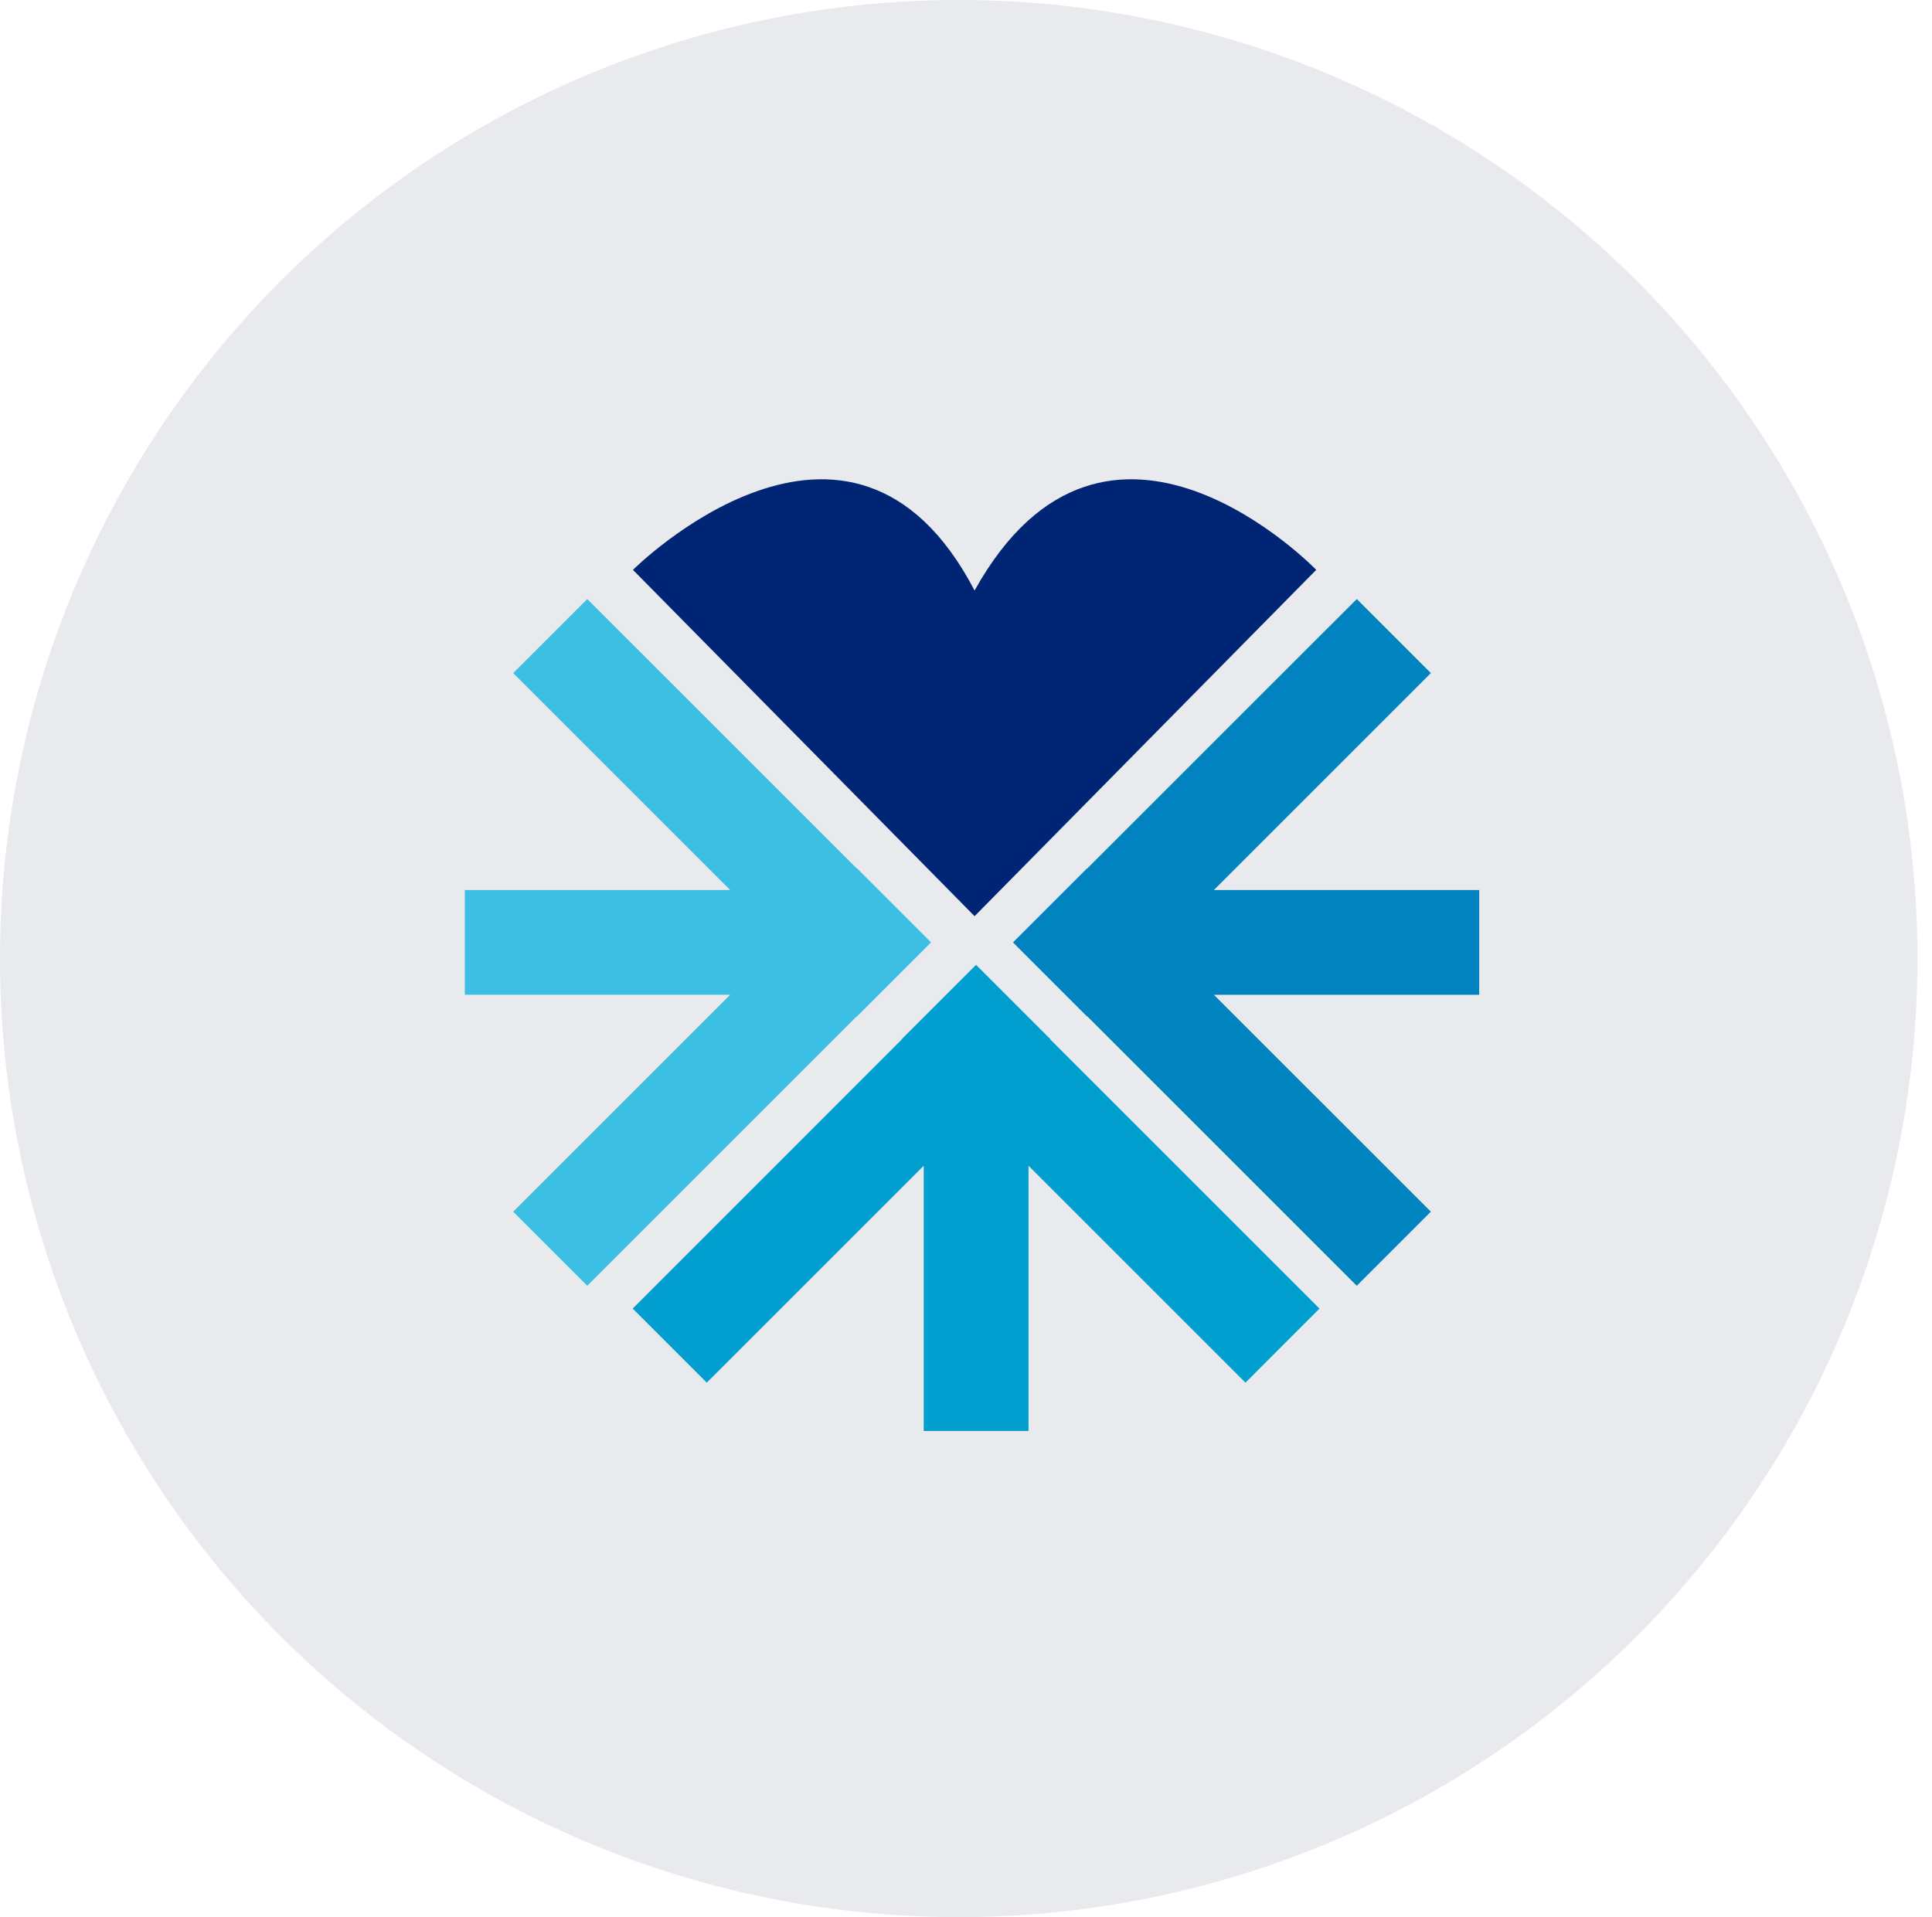<svg xmlns="http://www.w3.org/2000/svg" xmlns:xlink="http://www.w3.org/1999/xlink" width="133.002" height="132.002" viewBox="0 0 133.002 132.002">
  <defs>
    <clipPath id="clip-path">
      <circle id="Ellipse_698" data-name="Ellipse 698" cx="66.001" cy="66.001" r="66.001" transform="translate(1)" fill="#fff"/>
    </clipPath>
  </defs>
  <g id="Group_117362" data-name="Group 117362" transform="translate(-1662 -123)">
    <g id="Group_17376" data-name="Group 17376" transform="translate(-24)">
      <path id="Path_19872" data-name="Path 19872" d="M66,0A66,66,0,1,1,0,66,66,66,0,0,1,66,0Z" transform="translate(1686 123)" fill="#e8eaed"/>
    </g>
    <g id="Group_68528" data-name="Group 68528" transform="translate(1694 156)">
      <path id="Path_19393" data-name="Path 19393" d="M628.745,292.468H610.48l14.937-14.935-5.1-5.1-18.544,18.543-.013-.014-5.1,5.1.012.013-.012.011,5.1,5.1.013-.012,18.544,18.543,5.1-5.1L610.48,299.681h18.265Z" transform="translate(-558.914 -264.188)" fill="#0083bf"/>
      <path id="Path_19394" data-name="Path 19394" d="M566.548,296.062l-5.1-5.1-.013.013L542.89,272.432l-5.1,5.1,14.935,14.935H534.462v7.213h18.265l-14.935,14.935,5.1,5.1,18.544-18.544.013.012,5.1-5.1-.015-.011Z" transform="translate(-534.462 -264.188)" fill="#3dbee3"/>
      <path id="Path_19395" data-name="Path 19395" d="M600.781,337.613l-18.542-18.542.013-.013-5.1-5.1-.015.013-.011-.013-5.1,5.1.011.013L553.5,337.613l5.1,5.1,14.936-14.936v18.264h7.214V327.778l14.934,14.936Z" transform="translate(-541.945 -280.513)" fill="#009fd0"/>
      <g id="Group_16558" data-name="Group 16558" transform="translate(11.573 0)">
        <path id="Path_19396" data-name="Path 19396" d="M577.052,288.928l23.518-23.845s-14.418-14.937-23.52,1.423c-8.542-16.36-23.518-1.423-23.518-1.423l23.518,23.845" transform="translate(-553.532 -258.847)" fill="#002575"/>
      </g>
    </g>
  </g>
</svg>
